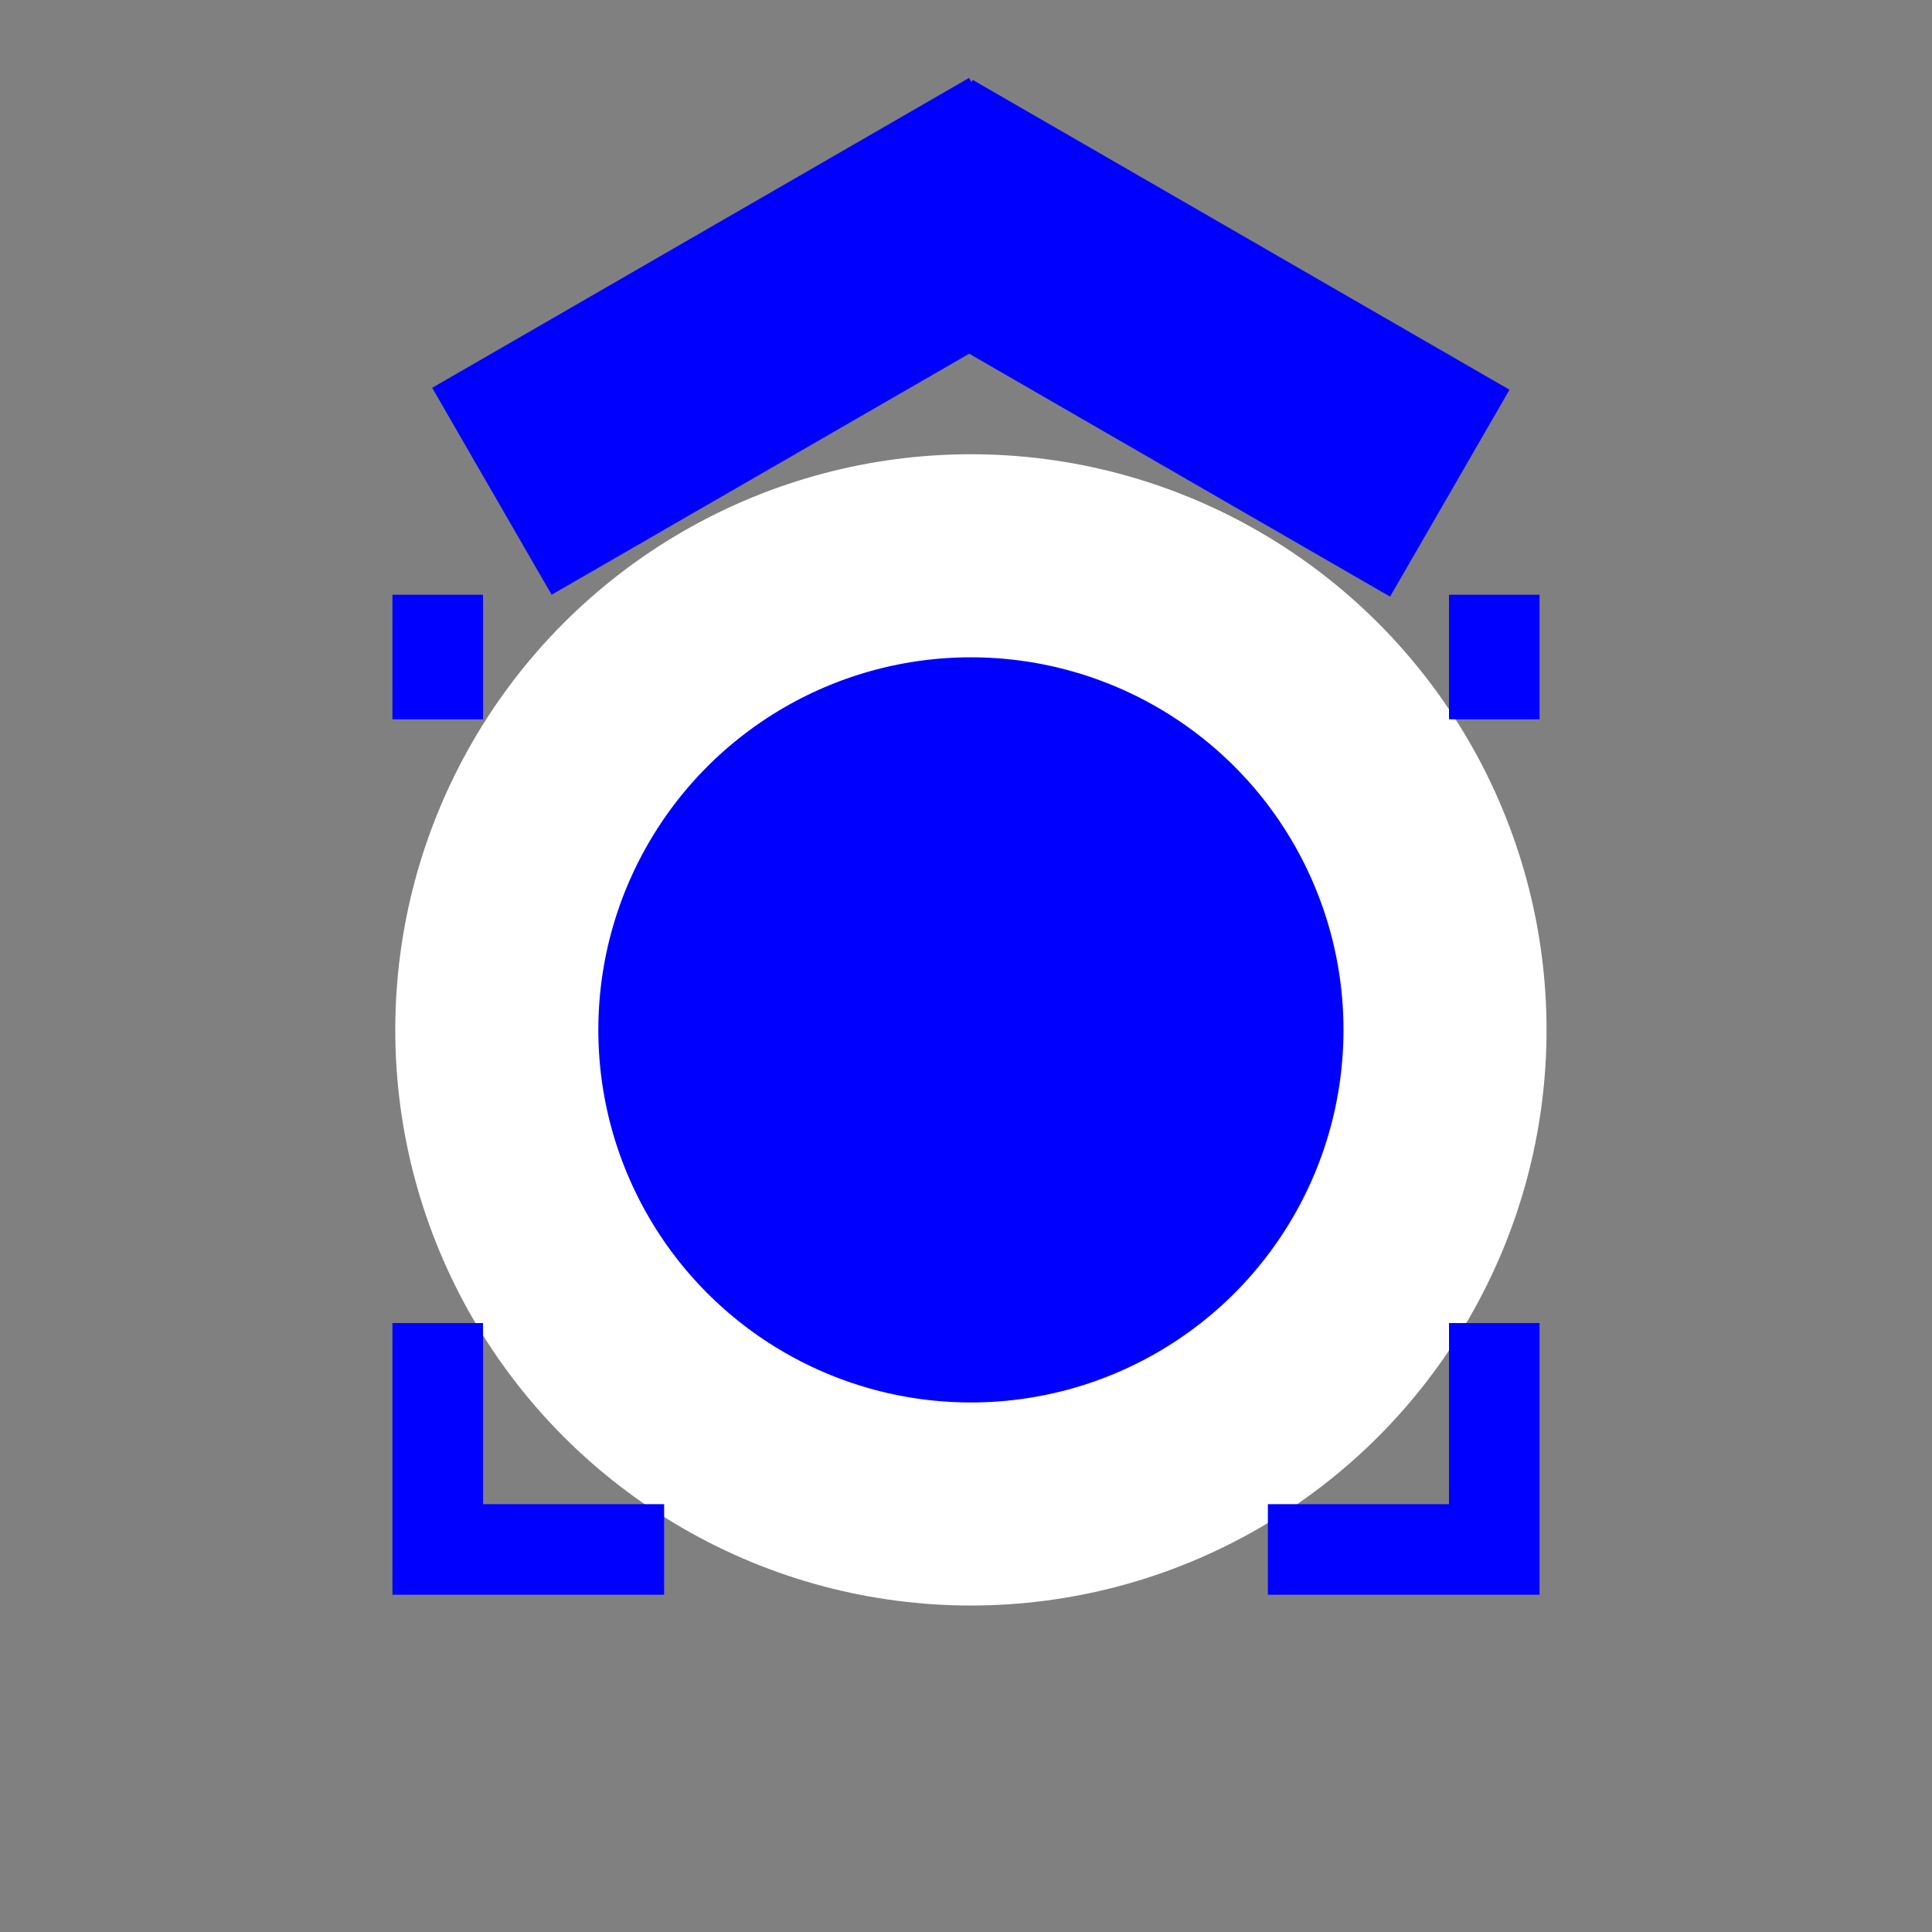 <?xml version="1.0" encoding="UTF-8" standalone="no"?>
<!-- Created with Inkscape (http://www.inkscape.org/) -->

<svg
   xmlns:dc="http://purl.org/dc/elements/1.1/"
   xmlns:cc="http://creativecommons.org/ns#"
   xmlns:rdf="http://www.w3.org/1999/02/22-rdf-syntax-ns#"
   xmlns:svg="http://www.w3.org/2000/svg"
   xmlns="http://www.w3.org/2000/svg"
   xmlns:sodipodi="http://sodipodi.sourceforge.net/DTD/sodipodi-0.dtd"
   xmlns:inkscape="http://www.inkscape.org/namespaces/inkscape"
   width="64"
   height="64"
   viewBox="192 0 64 64"
   version="1.1"
   id="svg8"
   inkscape:version="0.92.3 (2405546, 2018-03-11)"
   sodipodi:docname="bicycle_parking_secured_covered.svg">
  <rect x="192" y="0" width="64" height="64" fill="#808080" stroke="none"/>
  <defs
     id="defs2" />
  <sodipodi:namedview
     id="base"
     pagecolor="#ffffff"
     bordercolor="#666666"
     borderopacity="1.0"
     inkscape:pageopacity="0.0"
     inkscape:pageshadow="2"
     inkscape:zoom="0.87055055"
     inkscape:cx="188.77586"
     inkscape:cy="73.987262"
     inkscape:document-units="px"
     inkscape:current-layer="g4665"
     showgrid="false"
     inkscape:window-width="1366"
     inkscape:window-height="719"
     inkscape:window-x="0"
     inkscape:window-y="0"
     inkscape:window-maximized="1"
     inkscape:pagecheckerboard="true"
     units="px"
     showguides="false"
     viewbox-x="0"
     scale-x="1">
    <inkscape:grid
       type="xygrid"
       id="grid851"
       empspacing="16"
       dotted="false" />
    <inkscape:grid
       type="xygrid"
       id="grid900"
       spacingx="64"
       spacingy="64"
       color="#000062"
       opacity="0.125"
       empcolor="#0d0029"
       empopacity="0.251"
       empspacing="1"
       dotted="false" />
  </sodipodi:namedview>
  <g
     inkscape:label="Calque 1"
     inkscape:groupmode="layer"
     id="layer1"
     transform="translate(0,-327.133)">
    <g
       id="g5326-5"
       transform="matrix(3.957,0,0,3.957,-91.792,-31.942)">
      <g
         style="fill:none;fill-opacity:1;stroke:#020202;stroke-width:2;stroke-miterlimit:4;stroke-dasharray:none;stroke-opacity:1"
         transform="translate(-0.134,-1.981)"
         id="g878-3">
        <g
           style="fill:none;fill-opacity:1;stroke:#020202;stroke-width:2;stroke-miterlimit:4;stroke-dasharray:none;stroke-opacity:1"
           transform="translate(0.181)"
           id="g882-5">
          <g
             style="stroke:#0000ff;stroke-opacity:1"
             transform="translate(0.42,-0.378)"
             id="g886-6">
            <path
               style="fill:none;fill-opacity:1;fill-rule:evenodd;stroke:#0000ff;stroke-width:2;stroke-linecap:butt;stroke-linejoin:miter;stroke-miterlimit:4;stroke-dasharray:none;stroke-opacity:1"
               d="m 75.37,97.216 4.494,-2.594"
               id="path868-2"
               inkscape:connector-curvature="0" />
            <path
               inkscape:connector-curvature="0"
               id="path874-9"
               d="m 78.895,94.638 4.494,2.594"
               style="fill:none;fill-opacity:1;fill-rule:evenodd;stroke:#0000ff;stroke-width:2;stroke-linecap:butt;stroke-linejoin:miter;stroke-miterlimit:4;stroke-dasharray:none;stroke-opacity:1" />
          </g>
        </g>
      </g>
      <g
         id="g5317-1"
         transform="translate(0,-1.171)">
        <circle
           style="opacity:1;fill:#0000ff;fill-opacity:1;stroke:#ffffff;stroke-width:1.7;stroke-miterlimit:4;stroke-dasharray:none;stroke-dashoffset:0;stroke-opacity:1"
           id="path815-3-5-2"
           cx="79.847"
           cy="100.537"
           r="3.969" />
      </g>
    </g>
    <g
       id="g4665"
       transform="translate(0,1.828)">
      <path
         sodipodi:nodetypes="ccccccc"
         inkscape:connector-curvature="0"
         id="path4566-70"
         d="m 205,345.007 h 3 v 1.375 0 2.751 h -3 z"
         style="fill:#0000ff;fill-opacity:1;stroke:none;stroke-width:0.677px;stroke-linecap:butt;stroke-linejoin:miter;stroke-opacity:1" />
      <path
         sodipodi:nodetypes="ccccccc"
         inkscape:connector-curvature="0"
         id="path4566-3-9"
         d="m 243,345.007 v 4.126 h -3 v -2.751 0 -1.375 z"
         style="fill:#0000ff;fill-opacity:1;stroke:none;stroke-width:0.677px;stroke-linecap:butt;stroke-linejoin:miter;stroke-opacity:1" />
      <path
         sodipodi:nodetypes="ccccccc"
         inkscape:connector-curvature="0"
         id="path4566-6-3"
         d="m 243,378.133 h -9 v -3 h 6 v -6 h 3 z"
         style="fill:#0000ff;fill-opacity:1;stroke:none;stroke-width:1px;stroke-linecap:butt;stroke-linejoin:miter;stroke-opacity:1" />
      <path
         sodipodi:nodetypes="ccccccc"
         inkscape:connector-curvature="0"
         id="path4566-7-6"
         d="m 205,378.133 v -9 h 3 v 6 h 6 v 3 z"
         style="fill:#0000ff;fill-opacity:1;stroke:none;stroke-width:1px;stroke-linecap:butt;stroke-linejoin:miter;stroke-opacity:1" />
    </g>
  </g>
</svg>
